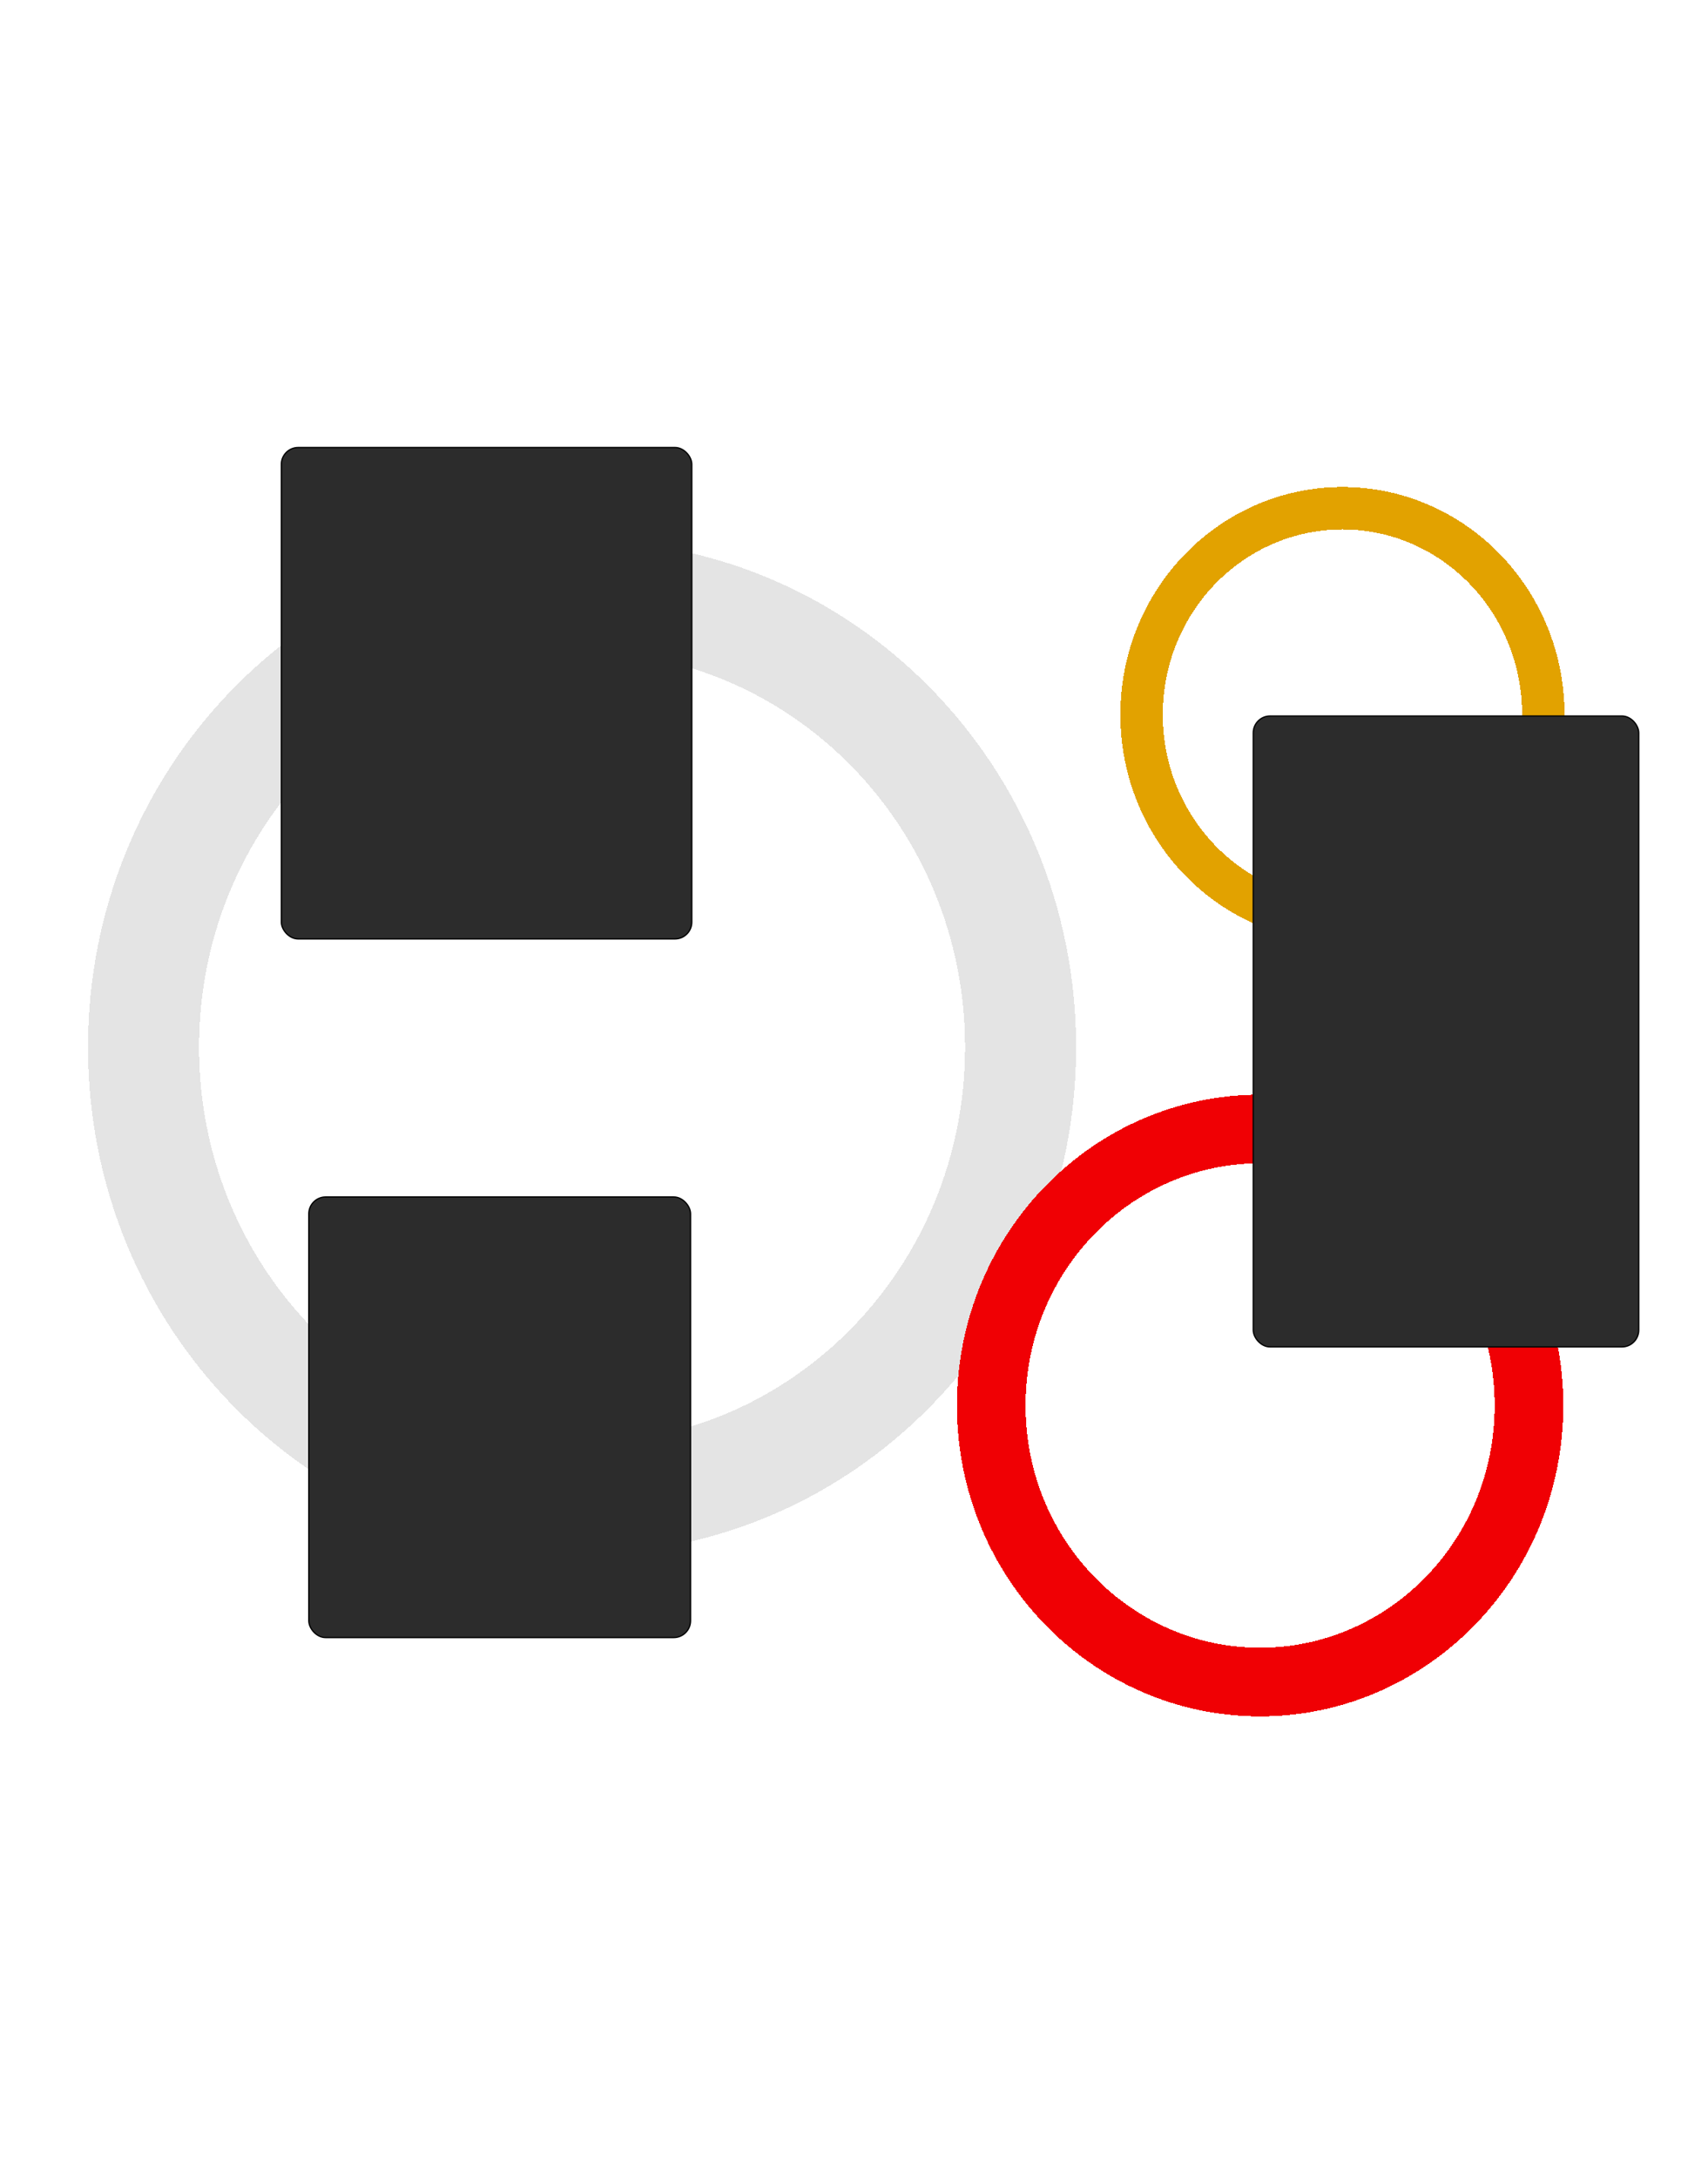 <svg width="900" height="1147" viewBox="0 0 1369 1147" fill="none" xmlns="http://www.w3.org/2000/svg">
<g filter="url(#filter0_b_1_61)">
<g filter="url(#filter1_d_1_61)">
<path d="M818.034 536.03C818.034 736.596 659.644 897.321 466.534 897.321C273.424 897.321 115.034 736.596 115.034 536.03C115.034 335.464 273.424 174.739 466.534 174.739C659.644 174.739 818.034 335.464 818.034 536.03Z" stroke="#E4E4E4" stroke-width="89" shape-rendering="crispEdges"/>
</g>
<g filter="url(#filter2_d_1_61)">
<path d="M1225.5 823.003C1225.5 945.976 1128.39 1044.51 1010 1044.51C891.612 1044.51 794.5 945.976 794.5 823.003C794.5 700.031 891.612 601.495 1010 601.495C1128.39 601.495 1225.5 700.031 1225.5 823.003Z" stroke="#F00004" stroke-width="55" shape-rendering="crispEdges"/>
</g>
<g filter="url(#filter3_d_1_61)">
<path d="M1237 269.652C1237 361.394 1164.53 435.053 1076 435.053C987.471 435.053 915 361.394 915 269.652C915 177.91 987.471 104.251 1076 104.251C1164.53 104.251 1237 177.91 1237 269.652Z" stroke="#E2A200" stroke-width="34" shape-rendering="crispEdges"/>
</g>
<g filter="url(#filter4_d_1_61)">
<g filter="url(#filter5_d_1_61)">
<rect x="247.5" y="651.954" width="306" height="352.951" rx="13.5" fill="#2C2C2C" stroke="black"/>
<rect x="225.5" y="51.595" width="329" height="393.67" rx="13.5" fill="#2C2C2C" stroke="black"/>
<rect x="1004.5" y="266.68" width="309" height="505.389" rx="13.5" fill="#2C2C2C" stroke="black"/>
</g>
</g>
</g>
<defs>
<filter id="filter0_b_1_61" x="66.534" y="47.095" width="1251.47" height="1028.92" filterUnits="userSpaceOnUse" color-interpolation-filters="sRGB">
<feFlood flood-opacity="0" result="BackgroundImageFix"/>
<feGaussianBlur in="BackgroundImageFix" stdDeviation="2"/>
<feComposite in2="SourceAlpha" operator="in" result="effect1_backgroundBlur_1_61"/>
<feBlend mode="normal" in="SourceGraphic" in2="effect1_backgroundBlur_1_61" result="shape"/>
</filter>
<filter id="filter1_d_1_61" x="0.534" y="64.239" width="932" height="951.582" filterUnits="userSpaceOnUse" color-interpolation-filters="sRGB">
<feFlood flood-opacity="0" result="BackgroundImageFix"/>
<feColorMatrix in="SourceAlpha" type="matrix" values="0 0 0 0 0 0 0 0 0 0 0 0 0 0 0 0 0 0 127 0" result="hardAlpha"/>
<feOffset dy="4"/>
<feGaussianBlur stdDeviation="35"/>
<feComposite in2="hardAlpha" operator="out"/>
<feColorMatrix type="matrix" values="0 0 0 0 1 0 0 0 0 1 0 0 0 0 1 0 0 0 0.25 0"/>
<feBlend mode="normal" in2="BackgroundImageFix" result="effect1_dropShadow_1_61"/>
<feBlend mode="normal" in="SourceGraphic" in2="effect1_dropShadow_1_61" result="shape"/>
</filter>
<filter id="filter2_d_1_61" x="697" y="507.995" width="626" height="638.016" filterUnits="userSpaceOnUse" color-interpolation-filters="sRGB">
<feFlood flood-opacity="0" result="BackgroundImageFix"/>
<feColorMatrix in="SourceAlpha" type="matrix" values="0 0 0 0 0 0 0 0 0 0 0 0 0 0 0 0 0 0 127 0" result="hardAlpha"/>
<feOffset dy="4"/>
<feGaussianBlur stdDeviation="35"/>
<feComposite in2="hardAlpha" operator="out"/>
<feColorMatrix type="matrix" values="0 0 0 0 0 0 0 0 0 0.757 0 0 0 0 0.925 0 0 0 0.25 0"/>
<feBlend mode="normal" in2="BackgroundImageFix" result="effect1_dropShadow_1_61"/>
<feBlend mode="normal" in="SourceGraphic" in2="effect1_dropShadow_1_61" result="shape"/>
</filter>
<filter id="filter3_d_1_61" x="828" y="21.251" width="496" height="504.802" filterUnits="userSpaceOnUse" color-interpolation-filters="sRGB">
<feFlood flood-opacity="0" result="BackgroundImageFix"/>
<feColorMatrix in="SourceAlpha" type="matrix" values="0 0 0 0 0 0 0 0 0 0 0 0 0 0 0 0 0 0 127 0" result="hardAlpha"/>
<feOffset dy="4"/>
<feGaussianBlur stdDeviation="35"/>
<feComposite in2="hardAlpha" operator="out"/>
<feColorMatrix type="matrix" values="0 0 0 0 0.886 0 0 0 0 0.635 0 0 0 0 0 0 0 0 0.25 0"/>
<feBlend mode="normal" in2="BackgroundImageFix" result="effect1_dropShadow_1_61"/>
<feBlend mode="normal" in="SourceGraphic" in2="effect1_dropShadow_1_61" result="shape"/>
</filter>
<filter id="filter4_d_1_61" x="221" y="51.095" width="1097" height="962.309" filterUnits="userSpaceOnUse" color-interpolation-filters="sRGB">
<feFlood flood-opacity="0" result="BackgroundImageFix"/>
<feColorMatrix in="SourceAlpha" type="matrix" values="0 0 0 0 0 0 0 0 0 0 0 0 0 0 0 0 0 0 127 0" result="hardAlpha"/>
<feOffset dy="4"/>
<feGaussianBlur stdDeviation="2"/>
<feComposite in2="hardAlpha" operator="out"/>
<feColorMatrix type="matrix" values="0 0 0 0 0 0 0 0 0 0 0 0 0 0 0 0 0 0 0.25 0"/>
<feBlend mode="normal" in2="BackgroundImageFix" result="effect1_dropShadow_1_61"/>
<feBlend mode="normal" in="SourceGraphic" in2="effect1_dropShadow_1_61" result="shape"/>
</filter>
<filter id="filter5_d_1_61" x="170" y="0.095" width="1199" height="1064.31" filterUnits="userSpaceOnUse" color-interpolation-filters="sRGB">
<feFlood flood-opacity="0" result="BackgroundImageFix"/>
<feColorMatrix in="SourceAlpha" type="matrix" values="0 0 0 0 0 0 0 0 0 0 0 0 0 0 0 0 0 0 127 0" result="hardAlpha"/>
<feOffset dy="4"/>
<feGaussianBlur stdDeviation="27.5"/>
<feComposite in2="hardAlpha" operator="out"/>
<feColorMatrix type="matrix" values="0 0 0 0 0 0 0 0 0 0 0 0 0 0 0 0 0 0 0.28 0"/>
<feBlend mode="normal" in2="BackgroundImageFix" result="effect1_dropShadow_1_61"/>
<feBlend mode="normal" in="SourceGraphic" in2="effect1_dropShadow_1_61" result="shape"/>
</filter>
</defs>
</svg>
